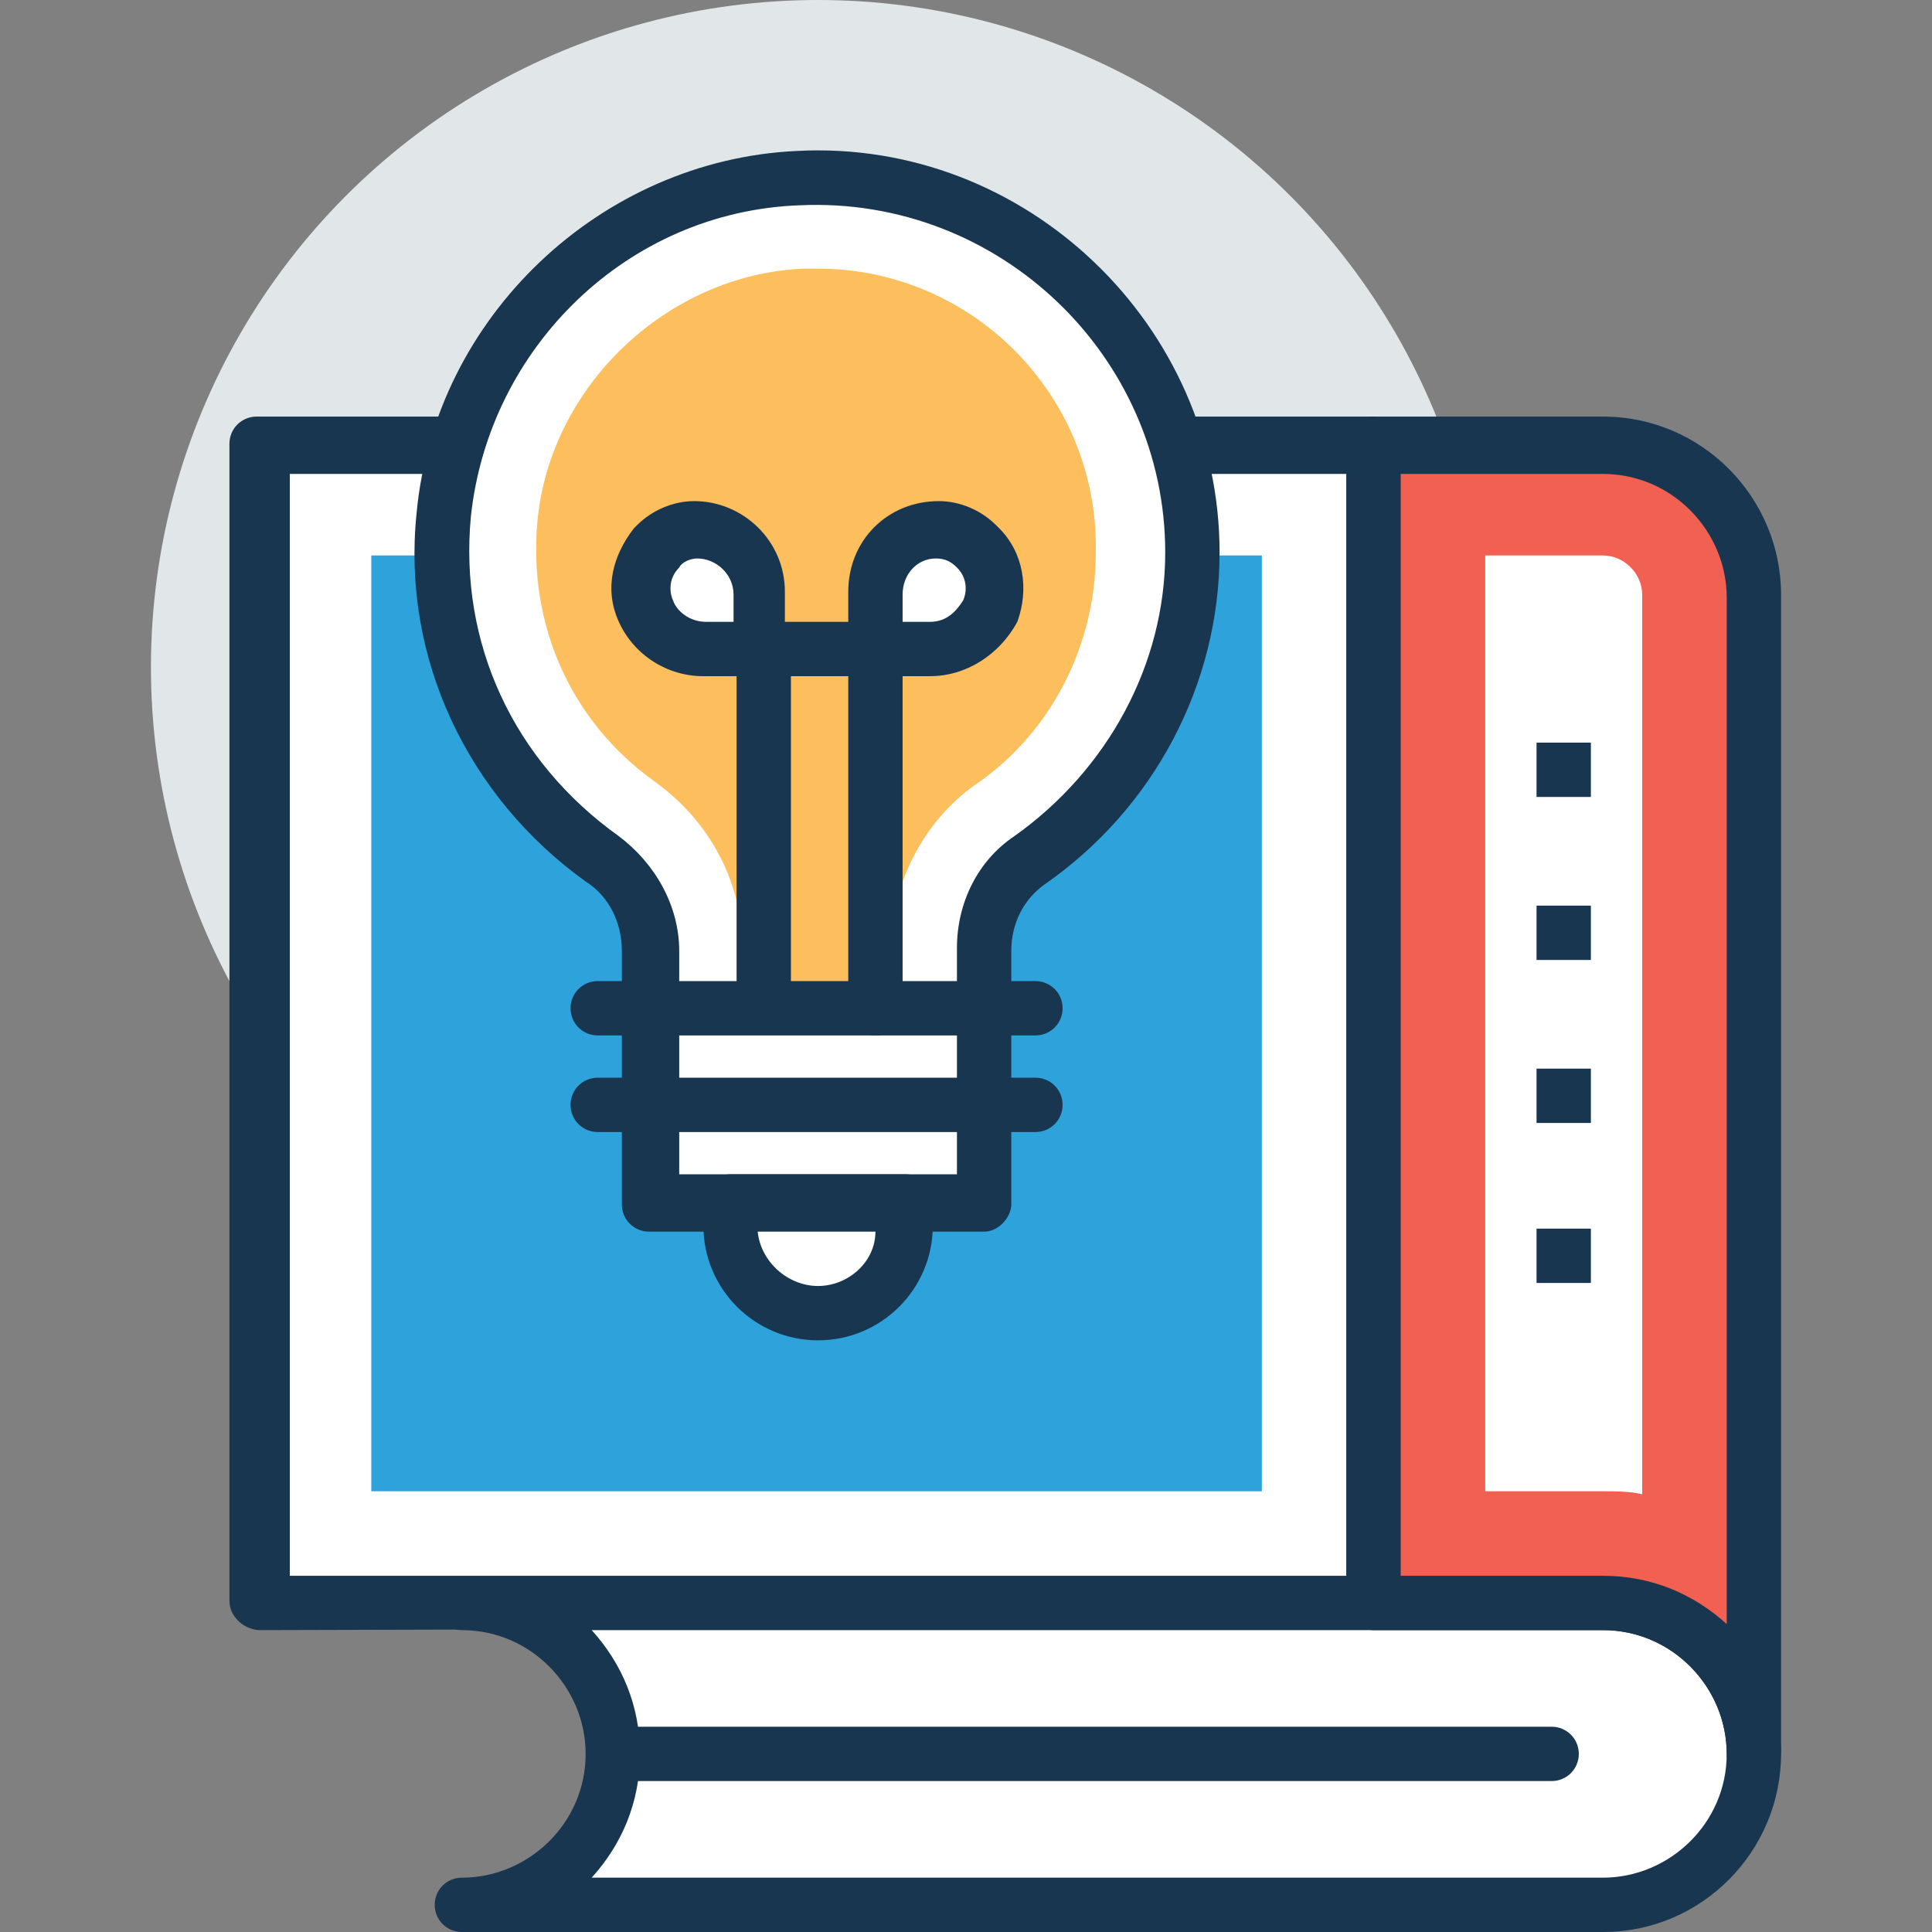 <?xml version="1.0" encoding="iso-8859-1"?>
<!-- Generator: Adobe Illustrator 19.0.0, SVG Export Plug-In . SVG Version: 6.00 Build 0)  -->
<svg version="1.1" id="Capa_1" xmlns="http://www.w3.org/2000/svg" xmlns:xlink="http://www.w3.org/1999/xlink" x="0px" y="0px"
	 viewBox="0 0 496.485 496.485" style="enable-background:new 0 0 496.485 496.485;" xml:space="preserve">
<rect x="0" y="0" width="496.485" height="496.485" fill="#808080" stroke="none"/>
<circle style="fill:#E1E6E9;" cx="210.23" cy="171.442" r="171.442"/>
<path style="fill:#FFFFFF;" d="M411.927,411.927H118.691c21.721,0,38.788,17.067,38.788,38.788
	c0,21.721-17.067,38.788-38.788,38.788h293.236c21.721,0,38.788-17.067,38.788-38.788
	C450.715,428.994,433.648,411.927,411.927,411.927z"/>
<path style="fill:#193651;" d="M411.927,496.485H118.691c-3.879,0-6.982-3.103-6.982-6.982c0-3.879,3.103-6.982,6.982-6.982
	c17.067,0,31.806-13.964,31.806-31.806c0-17.067-13.964-31.806-31.806-31.806c-3.879,0-6.982-3.103-6.982-6.982
	s3.103-6.982,6.982-6.982h293.236c25.6,0,45.77,20.945,45.77,45.77S437.527,496.485,411.927,496.485z M152.048,482.521h259.879
	c17.067,0,31.806-13.964,31.806-31.806c0-17.067-13.964-31.806-31.806-31.806H152.048c7.758,8.533,12.412,19.394,12.412,31.806
	S159.806,473.988,152.048,482.521z"/>
<rect x="66.715" y="114.036" style="fill:#FFFFFF;" width="286.255" height="297.115"/>
<path style="fill:#193651;" d="M66.715,418.909c-1.552,0-3.879-0.776-5.43-2.327c-1.552-1.552-2.327-3.103-2.327-5.43V114.036
	c0-3.879,3.103-6.982,6.982-6.982h286.255c3.879,0,6.982,3.103,6.982,6.982v297.115c0,3.879-3.103,6.982-6.982,6.982L66.715,418.909
	z M74.473,121.794v283.152h271.515V121.794H74.473z"/>
<rect x="95.418" y="142.739" style="fill:#2EA2DB;" width="228.848" height="240.485"/>
<path style="fill:#F16051;" d="M411.927,114.036H352.97v297.115h58.958c21.721,0,38.788,17.067,38.788,38.788V152.824
	C450.715,131.879,433.648,114.036,411.927,114.036z"/>
<path style="fill:#193651;" d="M450.715,457.697c-3.879,0-6.982-3.103-6.982-6.982c0-17.067-13.964-31.806-31.806-31.806H352.97
	c-3.879,0-6.982-3.103-6.982-6.982V114.036c0-3.879,3.103-6.982,6.982-6.982h58.958c25.6,0,45.77,20.945,45.77,45.77v297.115
	C457.697,454.594,454.594,457.697,450.715,457.697z M359.952,404.945h51.976c12.412,0,23.273,4.655,31.806,12.412V153.6
	c0-17.067-13.964-31.806-31.806-31.806h-51.976V404.945z"/>
<path style="fill:#FFFFFF;" d="M422.012,384c-3.103-0.776-6.982-0.776-10.085-0.776h-30.255V142.739h30.255
	c5.43,0,10.085,4.655,10.085,10.085V384z"/>
<g>
	<path style="fill:#193651;" d="M398.739,457.697H158.255c-3.879,0-6.982-3.103-6.982-6.982s3.103-6.982,6.982-6.982h240.485
		c3.879,0,6.982,3.103,6.982,6.982C405.721,454.594,402.618,457.697,398.739,457.697z"/>
	<rect x="394.861" y="315.733" style="fill:#193651;" width="13.964" height="13.964"/>
</g>
<g>
	<rect x="394.861" y="190.836" style="fill:#193651;" width="13.964" height="13.964"/>
	<rect x="394.861" y="232.727" style="fill:#193651;" width="13.964" height="13.964"/>
	<rect x="394.861" y="274.618" style="fill:#193651;" width="13.964" height="13.964"/>
</g>
<path style="fill:#FFFFFF;" d="M306.424,141.188c0-55.079-45.77-98.521-100.848-96.194c-47.321,2.327-86.885,40.339-91.539,86.885
	c-3.879,36.461,13.188,69.042,41.115,88.436c7.758,5.43,12.412,13.964,12.412,23.273v65.164h86.109v-65.164
	c0-9.309,3.879-17.842,11.636-23.273C290.133,203.248,306.424,174.545,306.424,141.188z"/>
<path style="fill:#193651;" d="M252.897,316.509h-86.109c-3.879,0-6.982-3.103-6.982-6.982v-65.164
	c0-6.982-3.103-13.964-9.309-17.842c-30.255-21.721-47.321-57.406-43.442-94.642c4.655-50.424,47.321-90.764,97.745-93.091
	c58.958-3.103,108.606,44.994,108.606,103.176c0,34.133-17.067,65.939-44.994,85.333c-5.43,3.879-8.533,10.085-8.533,17.067v65.164
	C259.879,312.63,256.776,316.509,252.897,316.509z M174.545,301.77h71.37v-58.182c0-11.636,5.43-22.497,14.739-28.703
	c24.048-17.067,38.788-44.218,38.788-72.921c0-50.424-42.667-91.539-93.867-89.212c-44.218,1.552-79.903,36.461-84.558,79.903
	c-3.103,32.582,10.861,62.836,38.012,82.23c9.309,6.982,15.515,17.842,15.515,29.479V301.77z"/>
<path style="fill:#FDBF5E;" d="M210.23,69.042c-1.552,0-2.327,0-3.879,0c-34.909,1.552-65.164,30.255-68.267,65.164
	c-2.327,26.376,8.533,51.2,30.255,66.715c13.964,10.085,22.497,25.6,22.497,43.442v14.739h38.012v-14.739
	c0-17.067,8.533-33.358,21.721-42.667c19.394-13.188,31.03-35.685,31.03-59.733C282.376,101.624,249.794,69.042,210.23,69.042z"/>
<path style="fill:#FFFFFF;" d="M187.733,308.752v6.206c0,12.412,10.085,22.497,22.497,22.497s22.497-10.085,22.497-22.497v-6.206
	H187.733z"/>
<path style="fill:#193651;" d="M232.727,301.77h-44.994c-3.879,0-6.982,3.103-6.982,6.982v6.206
	c0,16.291,13.188,29.479,29.479,29.479s29.479-13.188,29.479-29.479v-6.206C239.709,304.873,236.606,301.77,232.727,301.77z
	 M210.23,330.473c-7.758,0-14.739-6.206-15.515-13.964h30.255C224.97,324.267,217.988,330.473,210.23,330.473z"/>
<path style="fill:#FFFFFF;" d="M250.57,140.412L250.57,140.412c9.309,10.085,1.552,26.376-11.636,26.376H224.97v-14.739
	C224.97,138.861,241.261,131.103,250.57,140.412L250.57,140.412z"/>
<path style="fill:#193651;" d="M238.933,173.77H224.97c-3.879,0-6.982-3.103-6.982-6.982v-14.739
	c0-13.188,10.085-23.273,23.273-23.273c5.43,0,10.861,2.327,14.739,6.206l0.776,0.776c6.206,6.206,7.758,15.515,4.655,24.048
	C256.776,168.339,248.242,173.77,238.933,173.77z M231.952,159.806h6.982c4.655,0,6.982-3.103,8.533-5.43
	c0.776-1.552,1.552-5.43-1.552-8.533c-1.552-1.552-3.103-2.327-5.43-2.327c-4.655,0-8.533,3.879-8.533,9.309L231.952,159.806
	L231.952,159.806z"/>
<path style="fill:#FFFFFF;" d="M169.115,140.412L169.115,140.412c-9.309,10.085-1.552,26.376,11.636,26.376h14.739v-14.739
	C195.491,138.861,179.2,131.103,169.115,140.412L169.115,140.412z"/>
<g>
	<path style="fill:#193651;" d="M195.491,173.77h-14.739c-9.309,0-17.842-5.43-21.721-13.964s-1.552-17.067,3.879-24.048
		l0.776-0.776c3.879-3.879,9.309-6.206,14.739-6.206c12.412,0,23.273,10.085,23.273,23.273v14.739
		C202.473,170.667,199.37,173.77,195.491,173.77z M179.2,143.515c-1.552,0-3.879,0.776-4.655,2.327
		c-3.103,3.103-2.327,6.982-1.552,8.533c0.776,2.327,3.879,5.43,8.533,5.43h6.982v-6.982
		C188.509,147.394,183.855,143.515,179.2,143.515z"/>
	<path style="fill:#193651;" d="M224.97,266.085c-3.879,0-6.982-3.103-6.982-6.982V173.77h-14.739v84.558
		c0,3.879-3.103,6.982-6.982,6.982s-6.982-3.103-6.982-6.982v-91.539c0-3.879,3.103-6.982,6.982-6.982h28.703
		c3.879,0,6.982,3.103,6.982,6.982v91.539C231.952,262.982,228.848,266.085,224.97,266.085z"/>
	<path style="fill:#193651;" d="M266.085,266.085H153.6c-3.879,0-6.982-3.103-6.982-6.982c0-3.879,3.103-6.982,6.982-6.982h112.485
		c3.879,0,6.982,3.103,6.982,6.982C273.067,262.982,269.964,266.085,266.085,266.085z"/>
	<path style="fill:#193651;" d="M266.085,290.909H153.6c-3.879,0-6.982-3.103-6.982-6.982s3.103-6.982,6.982-6.982h112.485
		c3.879,0,6.982,3.103,6.982,6.982S269.964,290.909,266.085,290.909z"/>
</g>
<g>
</g>
<g>
</g>
<g>
</g>
<g>
</g>
<g>
</g>
<g>
</g>
<g>
</g>
<g>
</g>
<g>
</g>
<g>
</g>
<g>
</g>
<g>
</g>
<g>
</g>
<g>
</g>
<g>
</g>
</svg>
